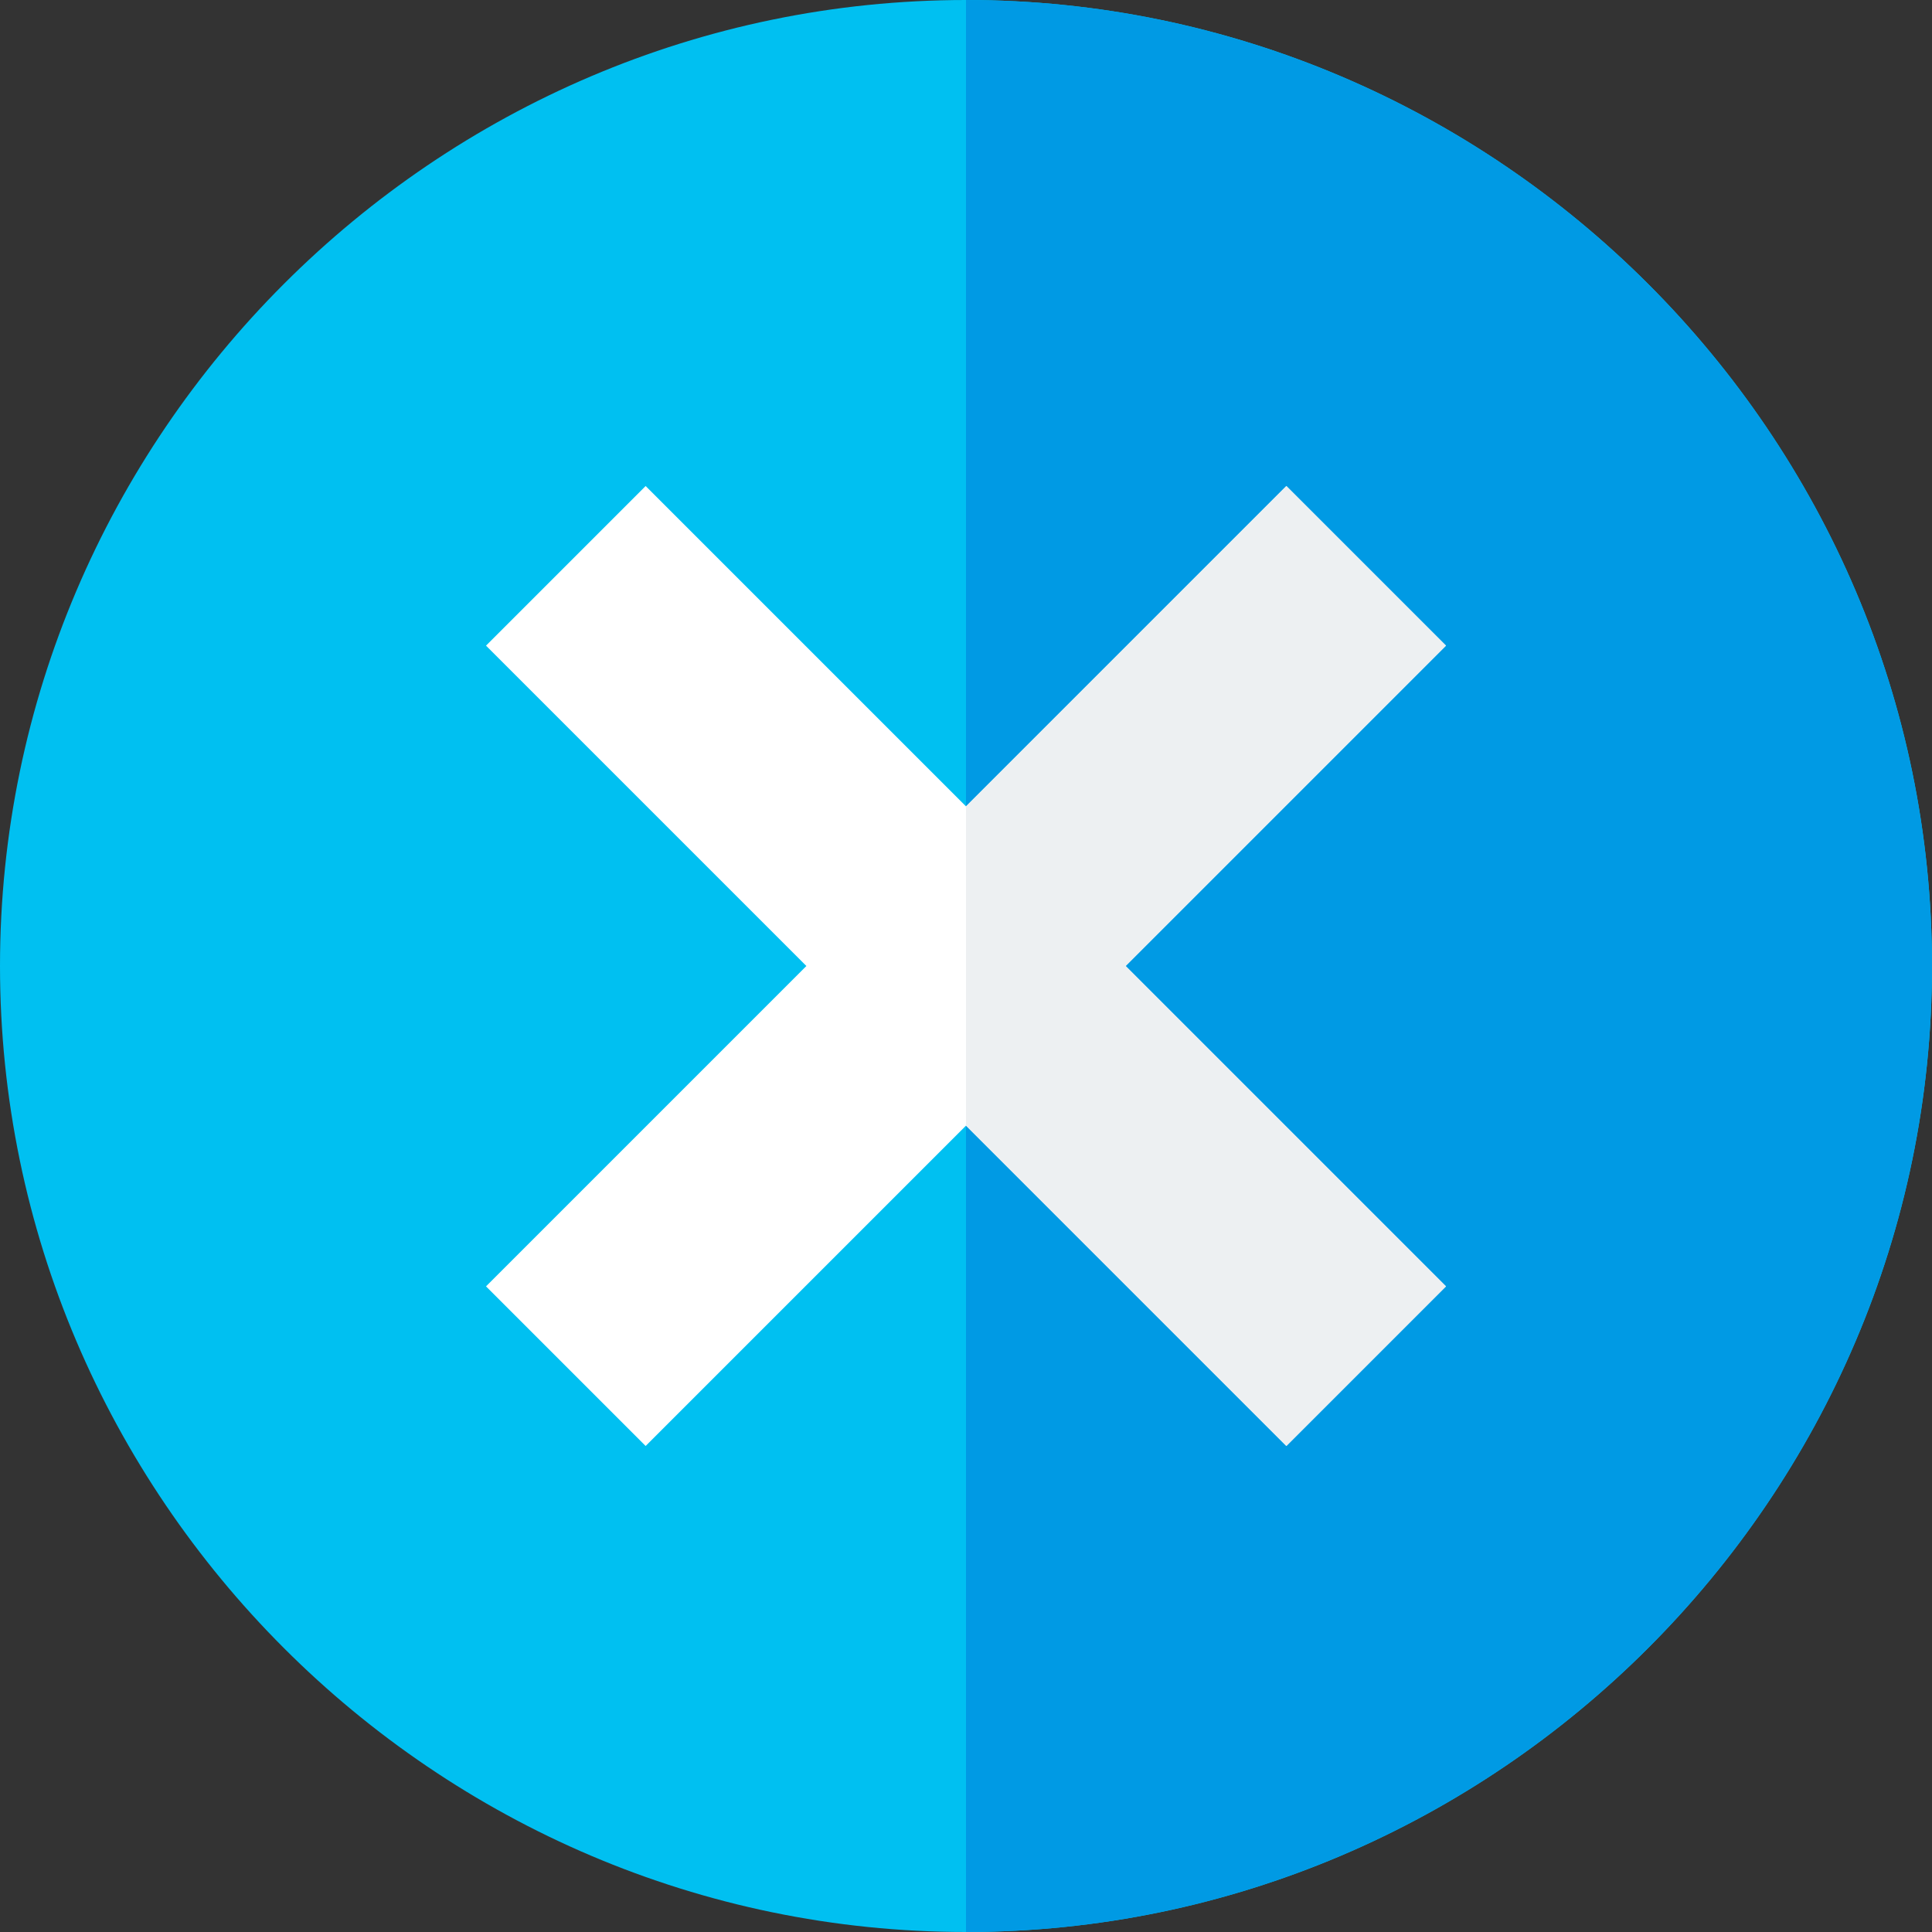 <?xml version="1.0" encoding="UTF-8" standalone="no"?>
<!-- Generator: Adobe Illustrator 19.0.0, SVG Export Plug-In . SVG Version: 6.00 Build 0)  -->

<svg
   xmlns:dc="http://purl.org/dc/elements/1.1/"
   xmlns:cc="http://creativecommons.org/ns#"
   xmlns:rdf="http://www.w3.org/1999/02/22-rdf-syntax-ns#"
   xmlns:svg="http://www.w3.org/2000/svg"
   xmlns="http://www.w3.org/2000/svg"
   xmlns:sodipodi="http://sodipodi.sourceforge.net/DTD/sodipodi-0.dtd"
   xmlns:inkscape="http://www.inkscape.org/namespaces/inkscape"
   version="1.1"
   id="Capa_1"
   x="0px"
   y="0px"
   viewBox="0 0 512 512"
   style="enable-background:new 0 0 512 512;"
   xml:space="preserve"
   sodipodi:docname="close.svg"
   inkscape:version="0.92.3 (2405546, 2018-03-11)"><rect x="0" y="0" width="512" height="512" fill="#333333" stroke="none"/><defs
   id="defs901" /><sodipodi:namedview
   pagecolor="#ffffff"
   bordercolor="#666666"
   borderopacity="1"
   objecttolerance="10"
   gridtolerance="10"
   guidetolerance="10"
   inkscape:pageopacity="0"
   inkscape:pageshadow="2"
   inkscape:window-width="1920"
   inkscape:window-height="1017"
   id="namedview899"
   showgrid="false"
   inkscape:zoom="1.1711456"
   inkscape:cx="206.16328"
   inkscape:cy="189.97592"
   inkscape:window-x="-8"
   inkscape:window-y="-8"
   inkscape:window-maximized="1"
   inkscape:current-layer="Capa_1" />
<path
   style="fill:#00c0f1;fill-opacity:1"
   d="M256,0C115.3,0,0,115.3,0,256s115.3,256,256,256s256-115.3,256-256S396.7,0,256,0z"
   id="path860" />
<path
   style="fill:#009ae4;fill-opacity:1"
   d="M512,256c0,140.7-115.3,256-256,256V0C396.7,0,512,115.3,512,256z"
   id="path862" />
<polygon
   style="fill:#ffffff;fill-opacity:1"
   points="298.299,256 383.2,340.901 340.901,383.2 256,298.299 171.099,383.2 128.8,340.901   213.701,256 128.8,171.099 171.099,128.8 256,213.701 340.901,128.8 383.2,171.099 "
   id="polygon864" />
<polygon
   style="fill:#edf0f2;fill-opacity:1"
   points="298.299,256 383.2,340.901 340.901,383.2 256,298.299 256,213.701 340.901,128.8   383.2,171.099 "
   id="polygon866" />
<g
   id="g868">
</g>
<g
   id="g870">
</g>
<g
   id="g872">
</g>
<g
   id="g874">
</g>
<g
   id="g876">
</g>
<g
   id="g878">
</g>
<g
   id="g880">
</g>
<g
   id="g882">
</g>
<g
   id="g884">
</g>
<g
   id="g886">
</g>
<g
   id="g888">
</g>
<g
   id="g890">
</g>
<g
   id="g892">
</g>
<g
   id="g894">
</g>
<g
   id="g896">
</g>
</svg>